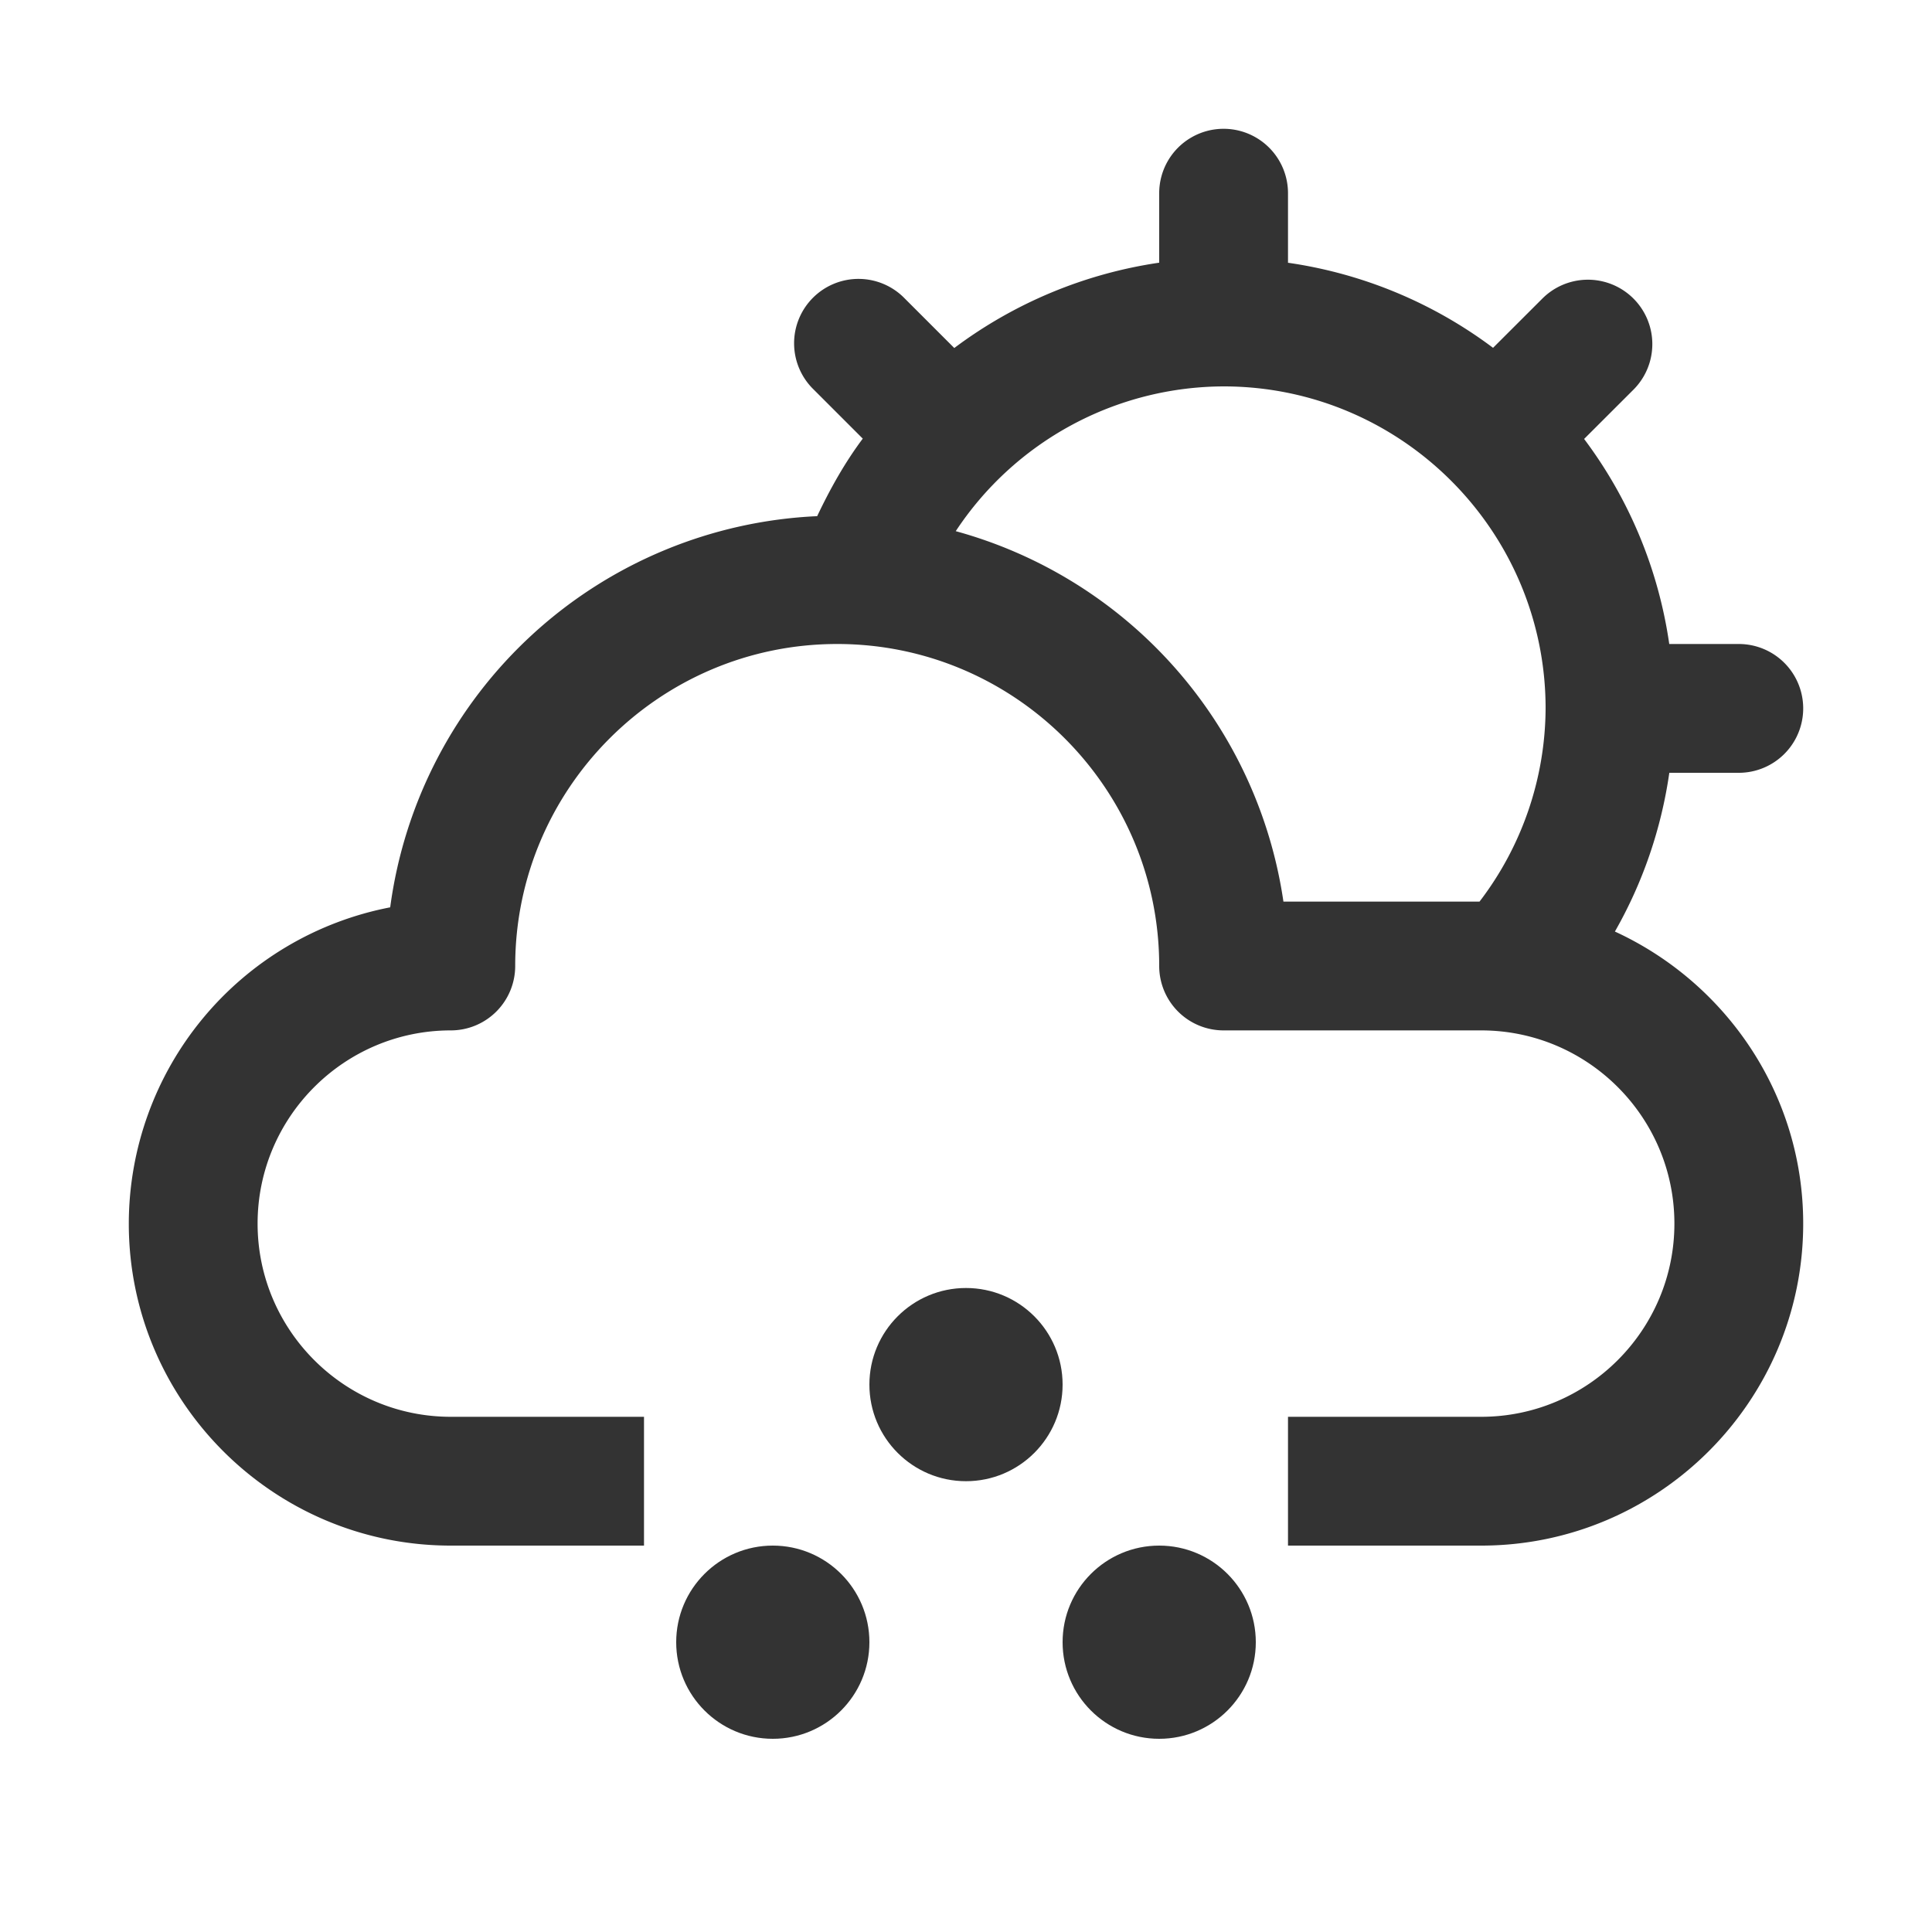 <svg xmlns="http://www.w3.org/2000/svg" viewBox="0 0 30 30"><style>.st2{fill:#333}</style><g id="Layer_1"><path class="st2" d="M25.076 14.465c.434-.76.72-1.595.845-2.465H27a1 1 0 1 0 0-2h-1.08a6.954 6.954 0 0 0-1.322-3.184l.766-.765a1 1 0 0 0-1.414-1.415l-.766.765A6.954 6.954 0 0 0 20 4.08V3a1 1 0 1 0-2 0v1.079a6.994 6.994 0 0 0-3.182 1.325l-.768-.768a1 1 0 1 0-1.414 1.414l.761.761c-.277.37-.506.778-.708 1.204a7.008 7.008 0 0 0-6.63 6.074A5.008 5.008 0 0 0 2 19c0 2.757 2.243 5 5 5h3v-2H7c-1.654 0-3-1.346-3-3s1.346-3 3-3a1 1 0 0 0 1-1c0-2.757 2.243-5 5-5s5 2.243 5 5a1 1 0 0 0 1 1h4c1.654 0 3 1.346 3 3s-1.346 3-3 3h-3v2h3c2.757 0 5-2.243 5-5 0-2.014-1.204-3.744-2.924-4.535zM14.84 8.249A5.001 5.001 0 0 1 19 6c2.757 0 5 2.243 5 5a4.972 4.972 0 0 1-1.026 3h-3.045a7.018 7.018 0 0 0-5.088-5.752z"/><circle class="st2" cx="15" cy="21.5" r="1.5"/><circle class="st2" cx="12" cy="25.5" r="1.5"/><circle class="st2" cx="18" cy="25.5" r="1.5"/></g></svg>
